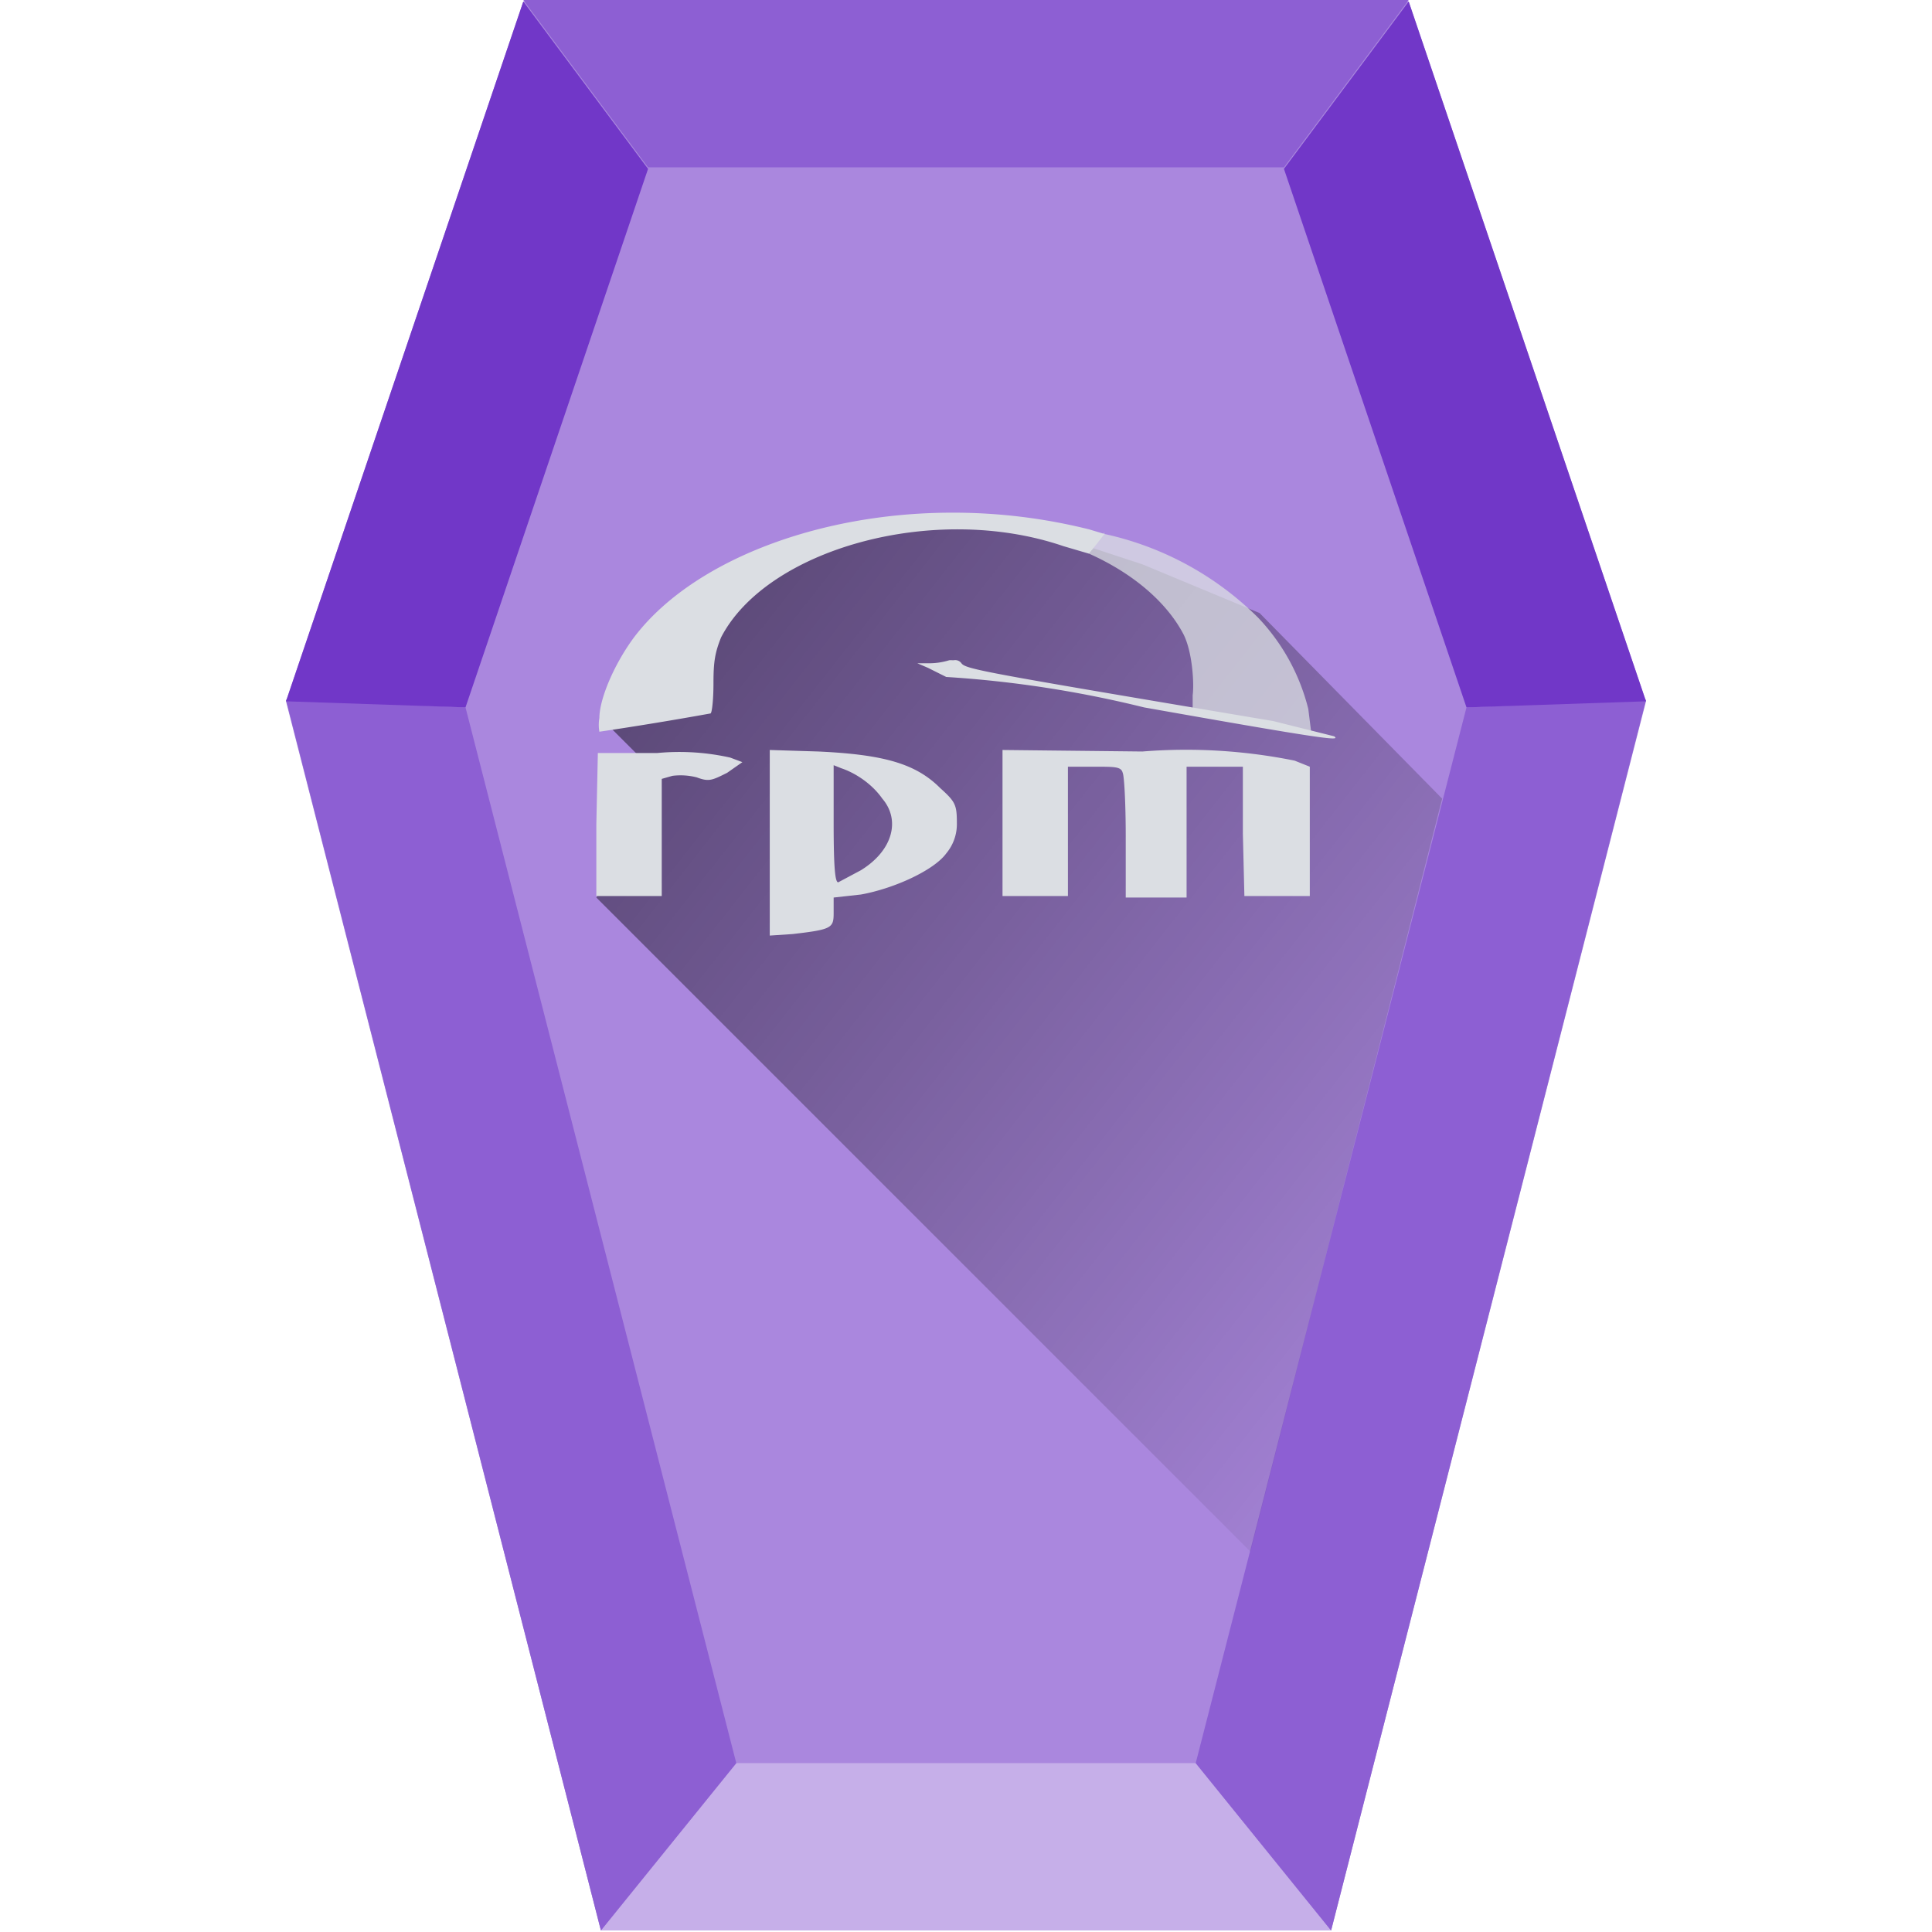 <?xml version="1.0" encoding="UTF-8" standalone="no"?><svg xmlns:dc="http://purl.org/dc/elements/1.1/" xmlns:cc="http://creativecommons.org/ns#" xmlns:rdf="http://www.w3.org/1999/02/22-rdf-syntax-ns#" xmlns="http://www.w3.org/2000/svg" xmlns:xlink="http://www.w3.org/1999/xlink" width="48" height="48" viewBox="0 0 12.7 12.7"><defs><linearGradient id="a"><stop offset="0"/><stop offset="1" stop-opacity="0"/></linearGradient><linearGradient xlink:href="#a" id="b" x1="3.14" y1="2.57" x2="10.7" y2="8.51" gradientUnits="userSpaceOnUse"/></defs><path d="M9.26.01l1.56 4.6-2.07 8.08h-4.8L1.88 4.61 3.44.01z" fill="#aa87de"/><path fill="#c6afe9" d="M4.84 11.59l-.89 1.1h4.8l-.89-1.1z"/><path d="M7.86 11.59l.89 1.1 2.07-8.09-1.18.05zM1.88 4.6l2.07 8.09.89-1.1-1.78-6.94zM3.44 0l.82 1.1h4.18L9.26 0z" fill="#8d5fd3"/><path d="M1.88 4.61L3.44.01l.82 1.1-1.2 3.54zm7.76.04l-1.2-3.54.82-1.1 1.56 4.6z" fill="#7137c8"/><path d="M3.92 5.9l.43-.78-.4-.4.7-.85.8-.36.67-.1.66.06.73.24.77.32 1.2 1.22-1.26 4.95z" opacity=".58" fill="url(#b)"/><g fill="#dbdee3" stroke-width="1.98"><path d="M6.26 3.37c-.9 0-1.73.33-2.1.83-.13.18-.22.4-.22.52a.26.26 0 0 0 0 .09 23.82 23.82 0 0 0 .73-.12c.01 0 .02-.09.02-.2 0-.14.01-.2.05-.3.3-.58 1.4-.89 2.25-.6l.17.05.1-.13-.1-.03a3.69 3.69 0 0 0-.9-.11zm0 .97a.16.16 0 0 0-.02 0 .45.45 0 0 1-.14.02h-.07l.07.03.12.06a7.31 7.31 0 0 1 1.3.2c1.24.22 1.29.22 1.25.19l-.4-.1c-1.9-.32-2.02-.34-2.05-.38a.05.05 0 0 0-.05-.02zm-1.2.59v1.22l.15-.01c.26-.03.27-.04.27-.14v-.1l.18-.02c.22-.04.48-.16.56-.27a.3.3 0 0 0 .07-.2c0-.12-.01-.14-.11-.23-.16-.16-.37-.22-.8-.24zm.42.1l.05.02c.09.03.2.1.27.2.12.14.07.34-.14.47l-.15.08c-.02 0-.03-.09-.03-.39zm1.11-.1v.96h.43v-.85h.18c.13 0 .17 0 .18.04.01.02.02.2.02.42v.4h.4v-.86h.37v.44l.01.41h.43v-.85L8.51 5a3.6 3.6 0 0 0-1-.06zm-2.27.02h-.39l-.01.47v.47h.43v-.77l.07-.02a.43.43 0 0 1 .16.01c.08.03.1.02.2-.03l.1-.07-.08-.03a1.53 1.53 0 0 0-.48-.03z"/><path d="M7.26 3.5l-.1.14c.29.13.51.32.62.53.06.12.07.33.06.4v.12l.78.13-.02-.16a1.34 1.34 0 0 0-.33-.6 2.05 2.05 0 0 0-1.01-.55z" opacity=".75"/></g></svg>